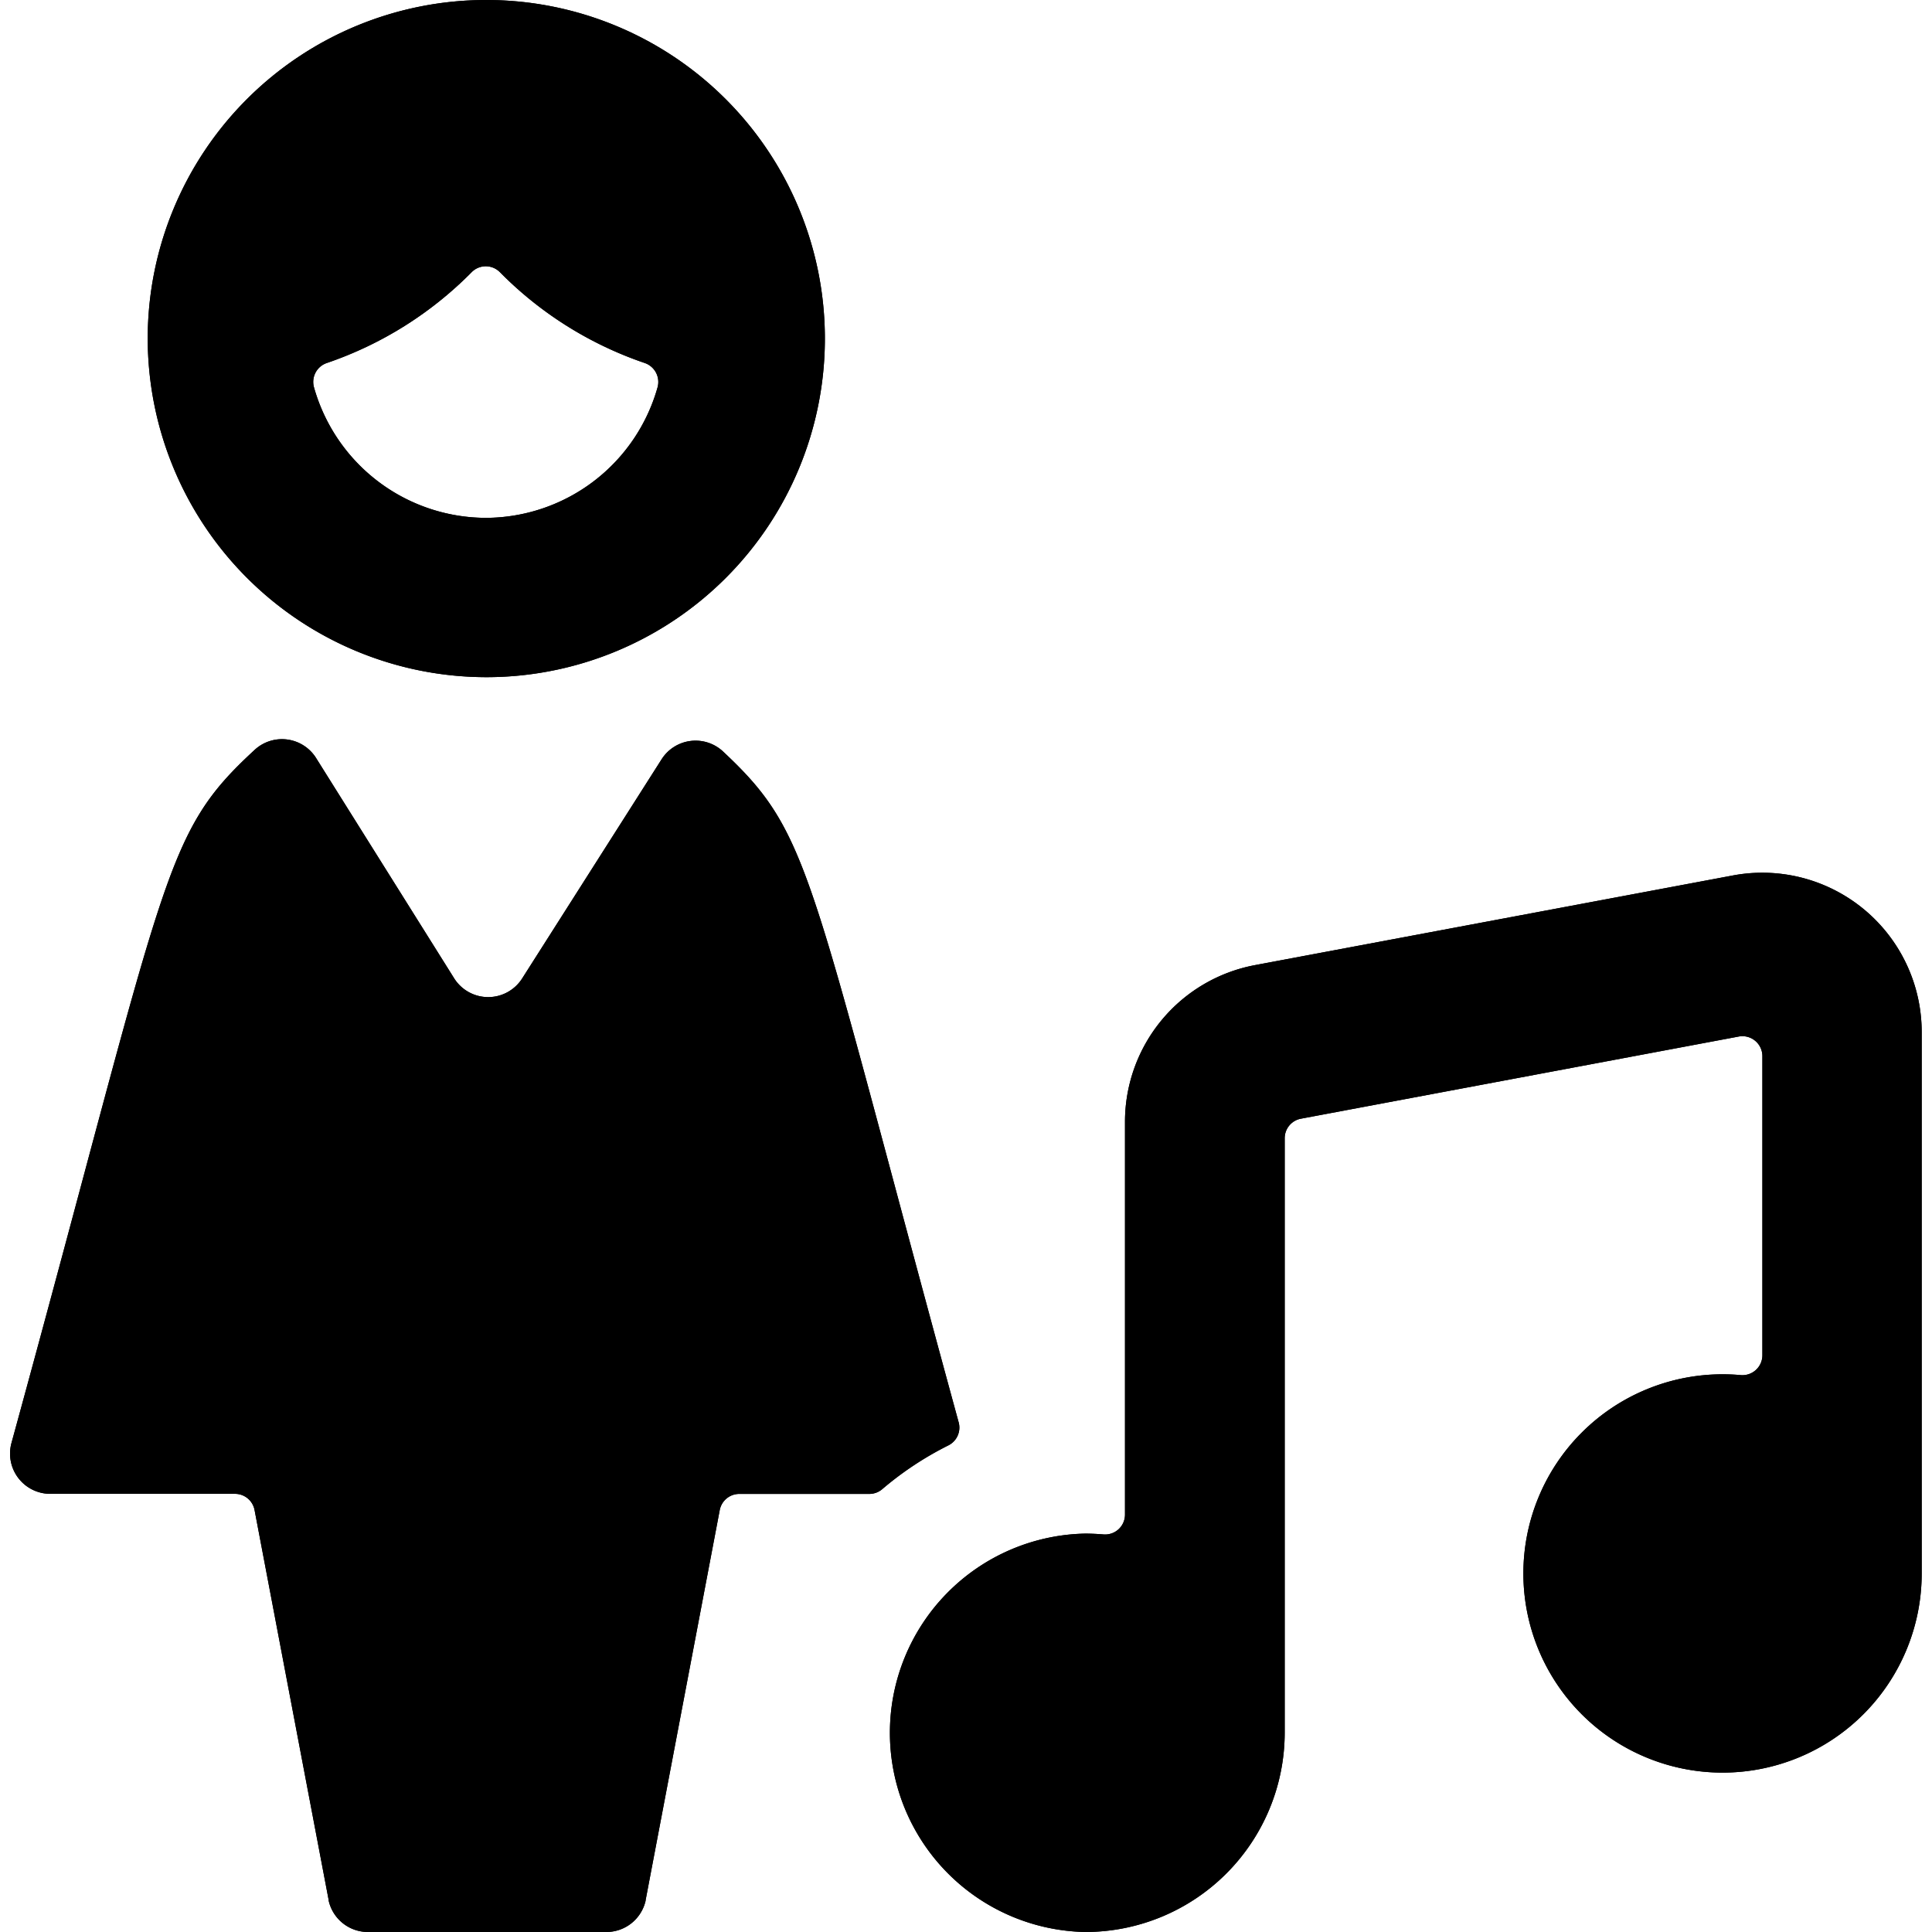 <svg id="Bold" xmlns="http://www.w3.org/2000/svg" viewBox="0 0 24 24"><title>single-woman-actions-music</title><path d="M8.976,9.33a.5.5,0,0,0-.756.1L6.483,12.16a.5.5,0,0,1-.837,0L3.923,9.411a.5.5,0,0,0-.755-.1C2.015,10.373,2.1,10.78.141,17.931a.5.5,0,0,0,.478.626h2.3a.247.247,0,0,1,.243.2l.921,4.847,0,.007A.5.5,0,0,0,4.567,24H7.536a.5.5,0,0,0,.484-.389v-.006l.921-4.847a.247.247,0,0,1,.243-.2H10.8a.246.246,0,0,0,.159-.059,4.066,4.066,0,0,1,.82-.543.247.247,0,0,0,.13-.287C10.024,10.775,10.093,10.375,8.976,9.33Z"/><path d="M6.041,8.412A4.206,4.206,0,1,0,1.835,4.206,4.211,4.211,0,0,0,6.041,8.412Zm0-1.979A2.224,2.224,0,0,1,3.9,4.81a.248.248,0,0,1,.158-.3,4.623,4.623,0,0,0,1.8-1.128.247.247,0,0,1,.353,0,4.615,4.615,0,0,0,1.8,1.128.249.249,0,0,1,.158.3A2.224,2.224,0,0,1,6.041,6.433Z"/><path d="M13.484,24a2.478,2.478,0,0,0,2.475-2.475V14.14a.247.247,0,0,1,.2-.243L21.6,12.876a.248.248,0,0,1,.293.243v3.716a.248.248,0,0,1-.27.247c-.074-.007-.149-.01-.225-.01a2.474,2.474,0,1,0,2.474,2.474V12.821a1.98,1.98,0,0,0-2.344-1.946l-5.938,1.114a1.981,1.981,0,0,0-1.615,1.945v4.881a.247.247,0,0,1-.27.246c-.074-.006-.149-.01-.225-.01a2.475,2.475,0,0,0,0,4.949Z"/><path d="M8.976,9.33a.5.5,0,0,0-.756.1L6.483,12.16a.5.5,0,0,1-.837,0L3.923,9.411a.5.5,0,0,0-.755-.1C2.015,10.373,2.1,10.78.141,17.931a.5.5,0,0,0,.478.626h2.3a.247.247,0,0,1,.243.2l.921,4.847,0,.007A.5.5,0,0,0,4.567,24H7.536a.5.5,0,0,0,.484-.389v-.006l.921-4.847a.247.247,0,0,1,.243-.2H10.8a.246.246,0,0,0,.159-.059,4.066,4.066,0,0,1,.82-.543.247.247,0,0,0,.13-.287C10.024,10.775,10.093,10.375,8.976,9.33Z"/><path d="M6.041,8.412A4.206,4.206,0,1,0,1.835,4.206,4.211,4.211,0,0,0,6.041,8.412Zm0-1.979A2.224,2.224,0,0,1,3.9,4.81a.248.248,0,0,1,.158-.3,4.623,4.623,0,0,0,1.8-1.128.247.247,0,0,1,.353,0,4.615,4.615,0,0,0,1.8,1.128.249.249,0,0,1,.158.3A2.224,2.224,0,0,1,6.041,6.433Z"/><path d="M13.484,24a2.478,2.478,0,0,0,2.475-2.475V14.14a.247.247,0,0,1,.2-.243L21.6,12.876a.248.248,0,0,1,.293.243v3.716a.248.248,0,0,1-.27.247c-.074-.007-.149-.01-.225-.01a2.474,2.474,0,1,0,2.474,2.474V12.821a1.98,1.98,0,0,0-2.344-1.946l-5.938,1.114a1.981,1.981,0,0,0-1.615,1.945v4.881a.247.247,0,0,1-.27.246c-.074-.006-.149-.01-.225-.01a2.475,2.475,0,0,0,0,4.949Z"/></svg>